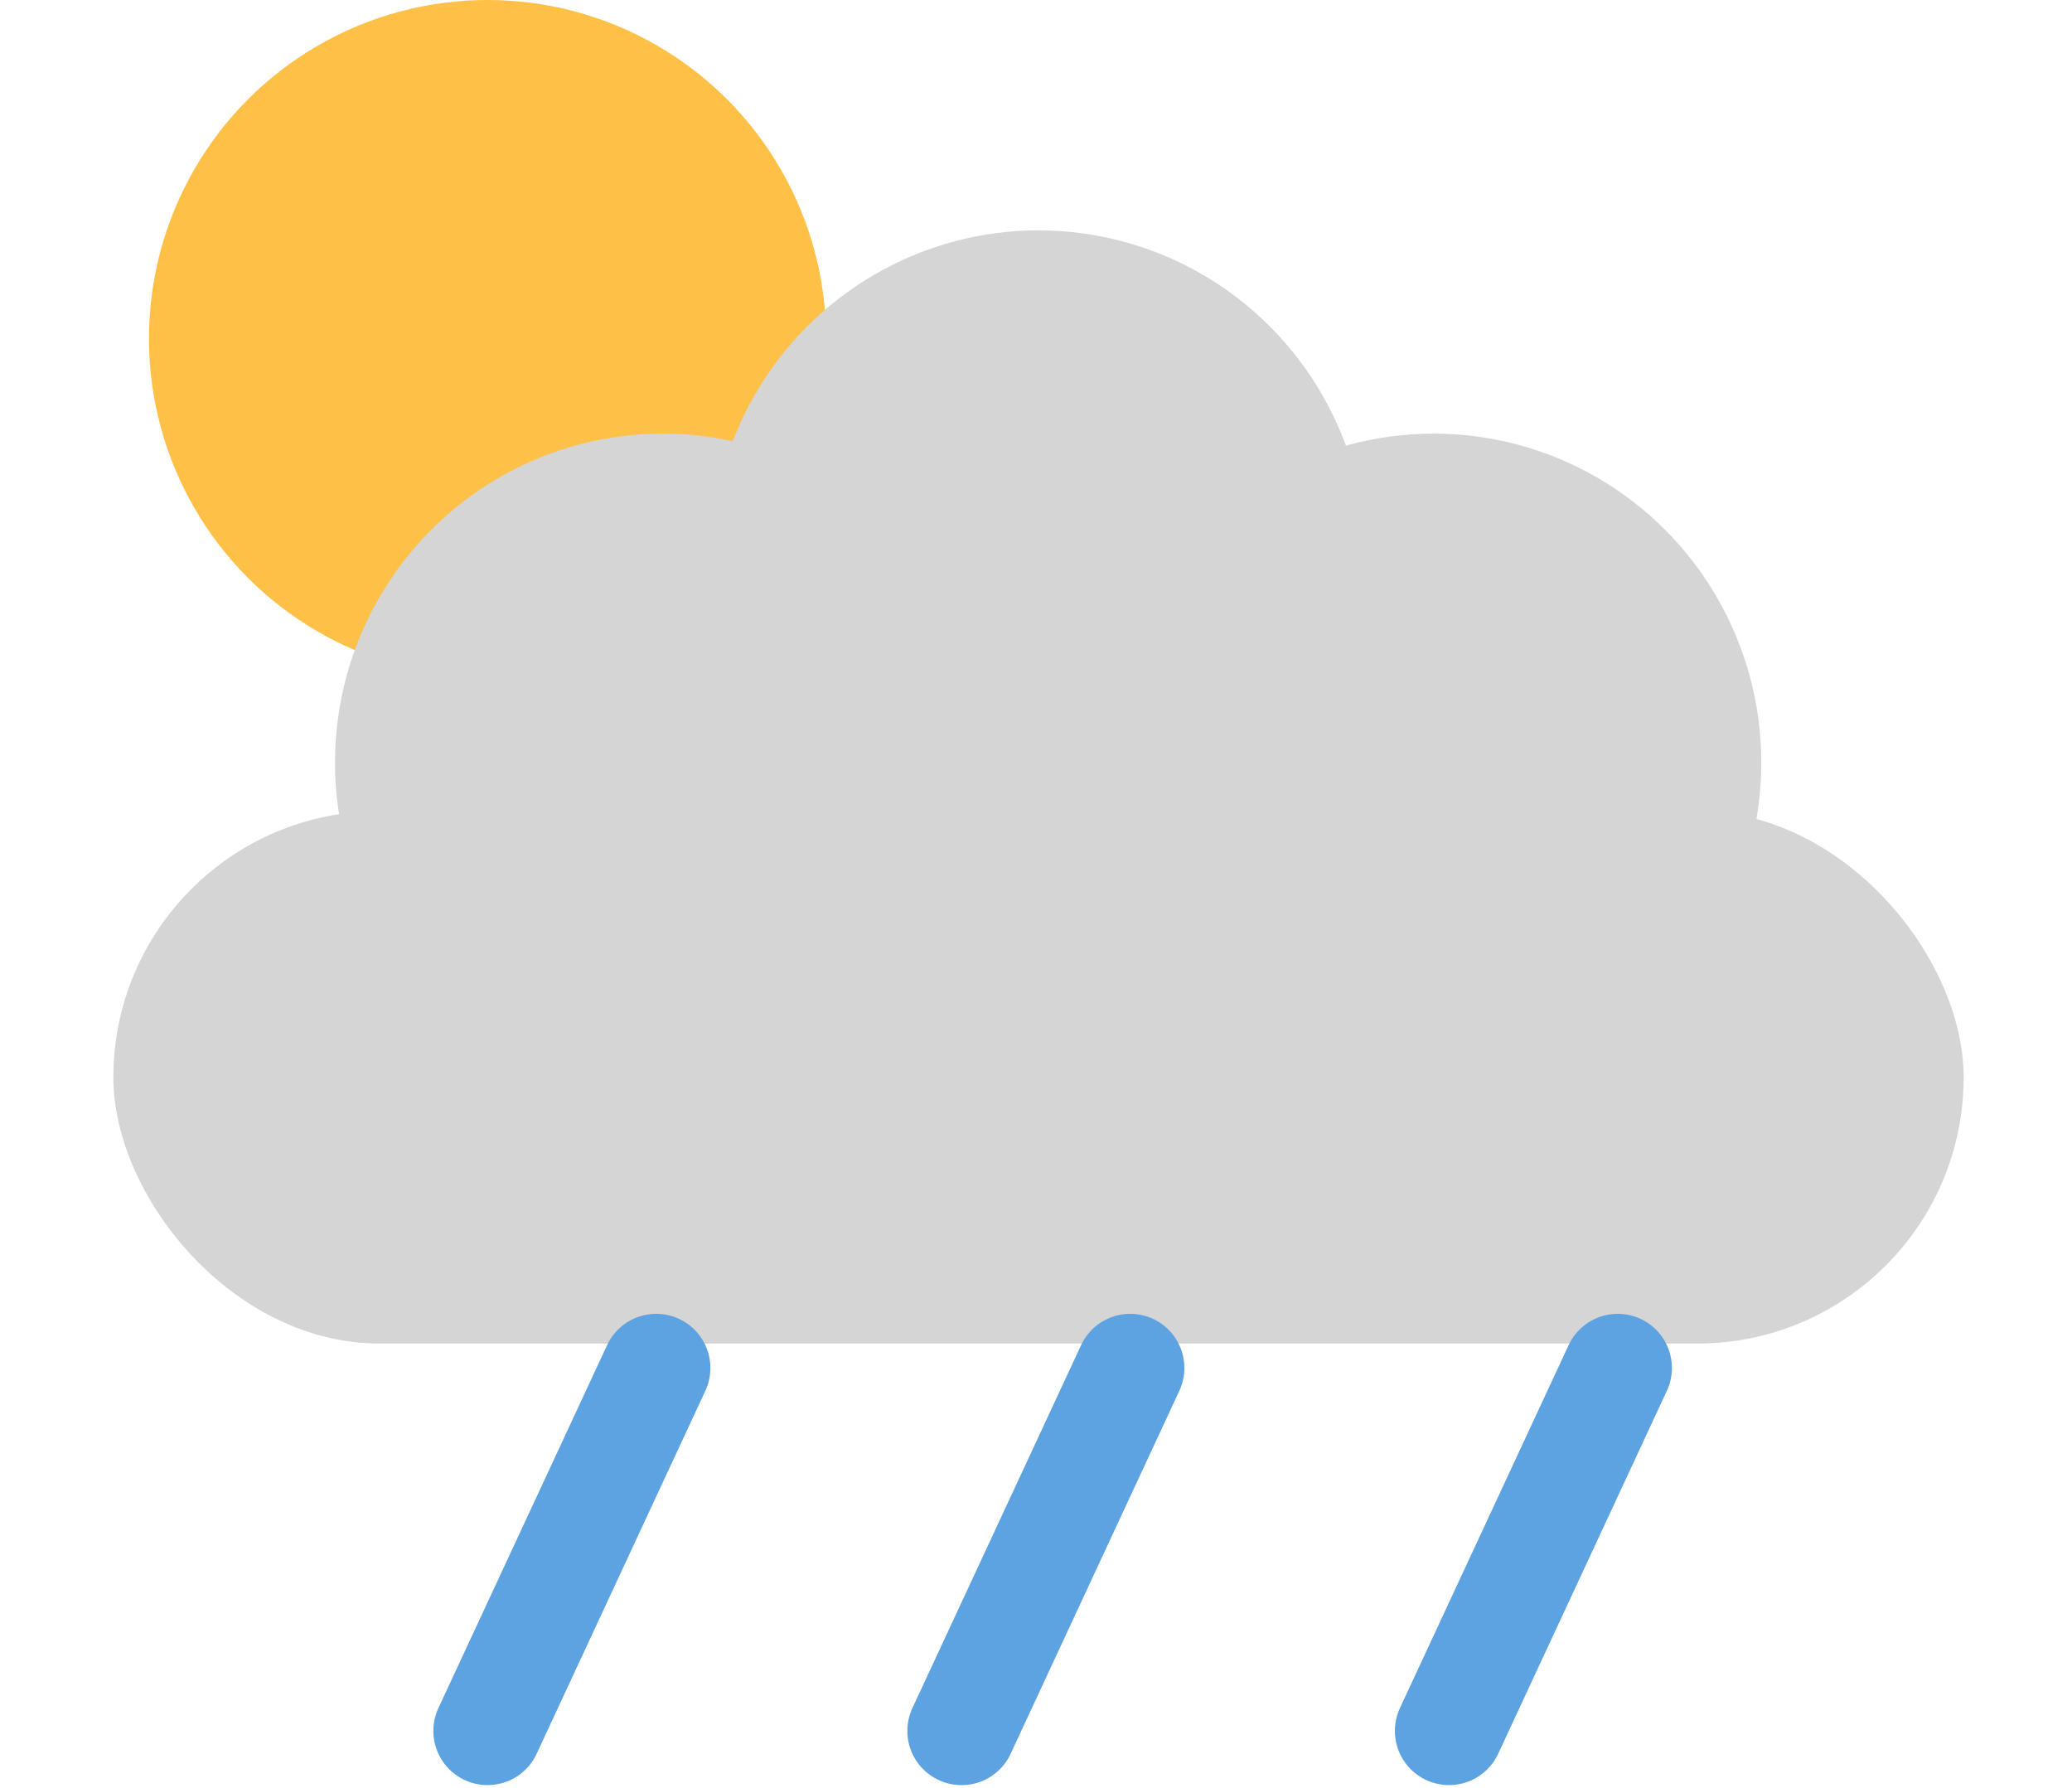 <svg width="153" height="132" viewBox="0 0 153 132" fill="none" xmlns="http://www.w3.org/2000/svg">
<circle cx="36" cy="25" r="25" fill="#FFC047"/>
<g filter="url(#filter0_d_142_139)">
<rect x="14.371" y="52.887" width="136.629" height="39.306" rx="19.653" fill="#D5D5D5"/>
<ellipse cx="54.932" cy="49.313" rx="24.195" ry="24.298" fill="#D5D5D5"/>
<ellipse cx="82.685" cy="34.306" rx="24.195" ry="24.298" fill="#D5D5D5"/>
<ellipse cx="111.861" cy="49.313" rx="24.195" ry="24.298" fill="#D5D5D5"/>
</g>
<path d="M119.456 101L107 127.795" stroke="#5DA2E1" stroke-width="8" stroke-linecap="round"/>
<path d="M48.456 101L36 127.795" stroke="#5DA2E1" stroke-width="8" stroke-linecap="round"/>
<path d="M83.456 101L71 127.795" stroke="#5DA2E1" stroke-width="8" stroke-linecap="round"/>
<defs>
<filter id="filter0_d_142_139" x="0.371" y="9.008" width="152.629" height="98.185" filterUnits="userSpaceOnUse" color-interpolation-filters="sRGB">
<feFlood flood-opacity="0" result="BackgroundImageFix"/>
<feColorMatrix in="SourceAlpha" type="matrix" values="0 0 0 0 0 0 0 0 0 0 0 0 0 0 0 0 0 0 127 0" result="hardAlpha"/>
<feOffset dx="-6" dy="7"/>
<feGaussianBlur stdDeviation="4"/>
<feComposite in2="hardAlpha" operator="out"/>
<feColorMatrix type="matrix" values="0 0 0 0 0 0 0 0 0 0 0 0 0 0 0 0 0 0 0.11 0"/>
<feBlend mode="normal" in2="BackgroundImageFix" result="effect1_dropShadow_142_139"/>
<feBlend mode="normal" in="SourceGraphic" in2="effect1_dropShadow_142_139" result="shape"/>
</filter>
</defs>
</svg>
